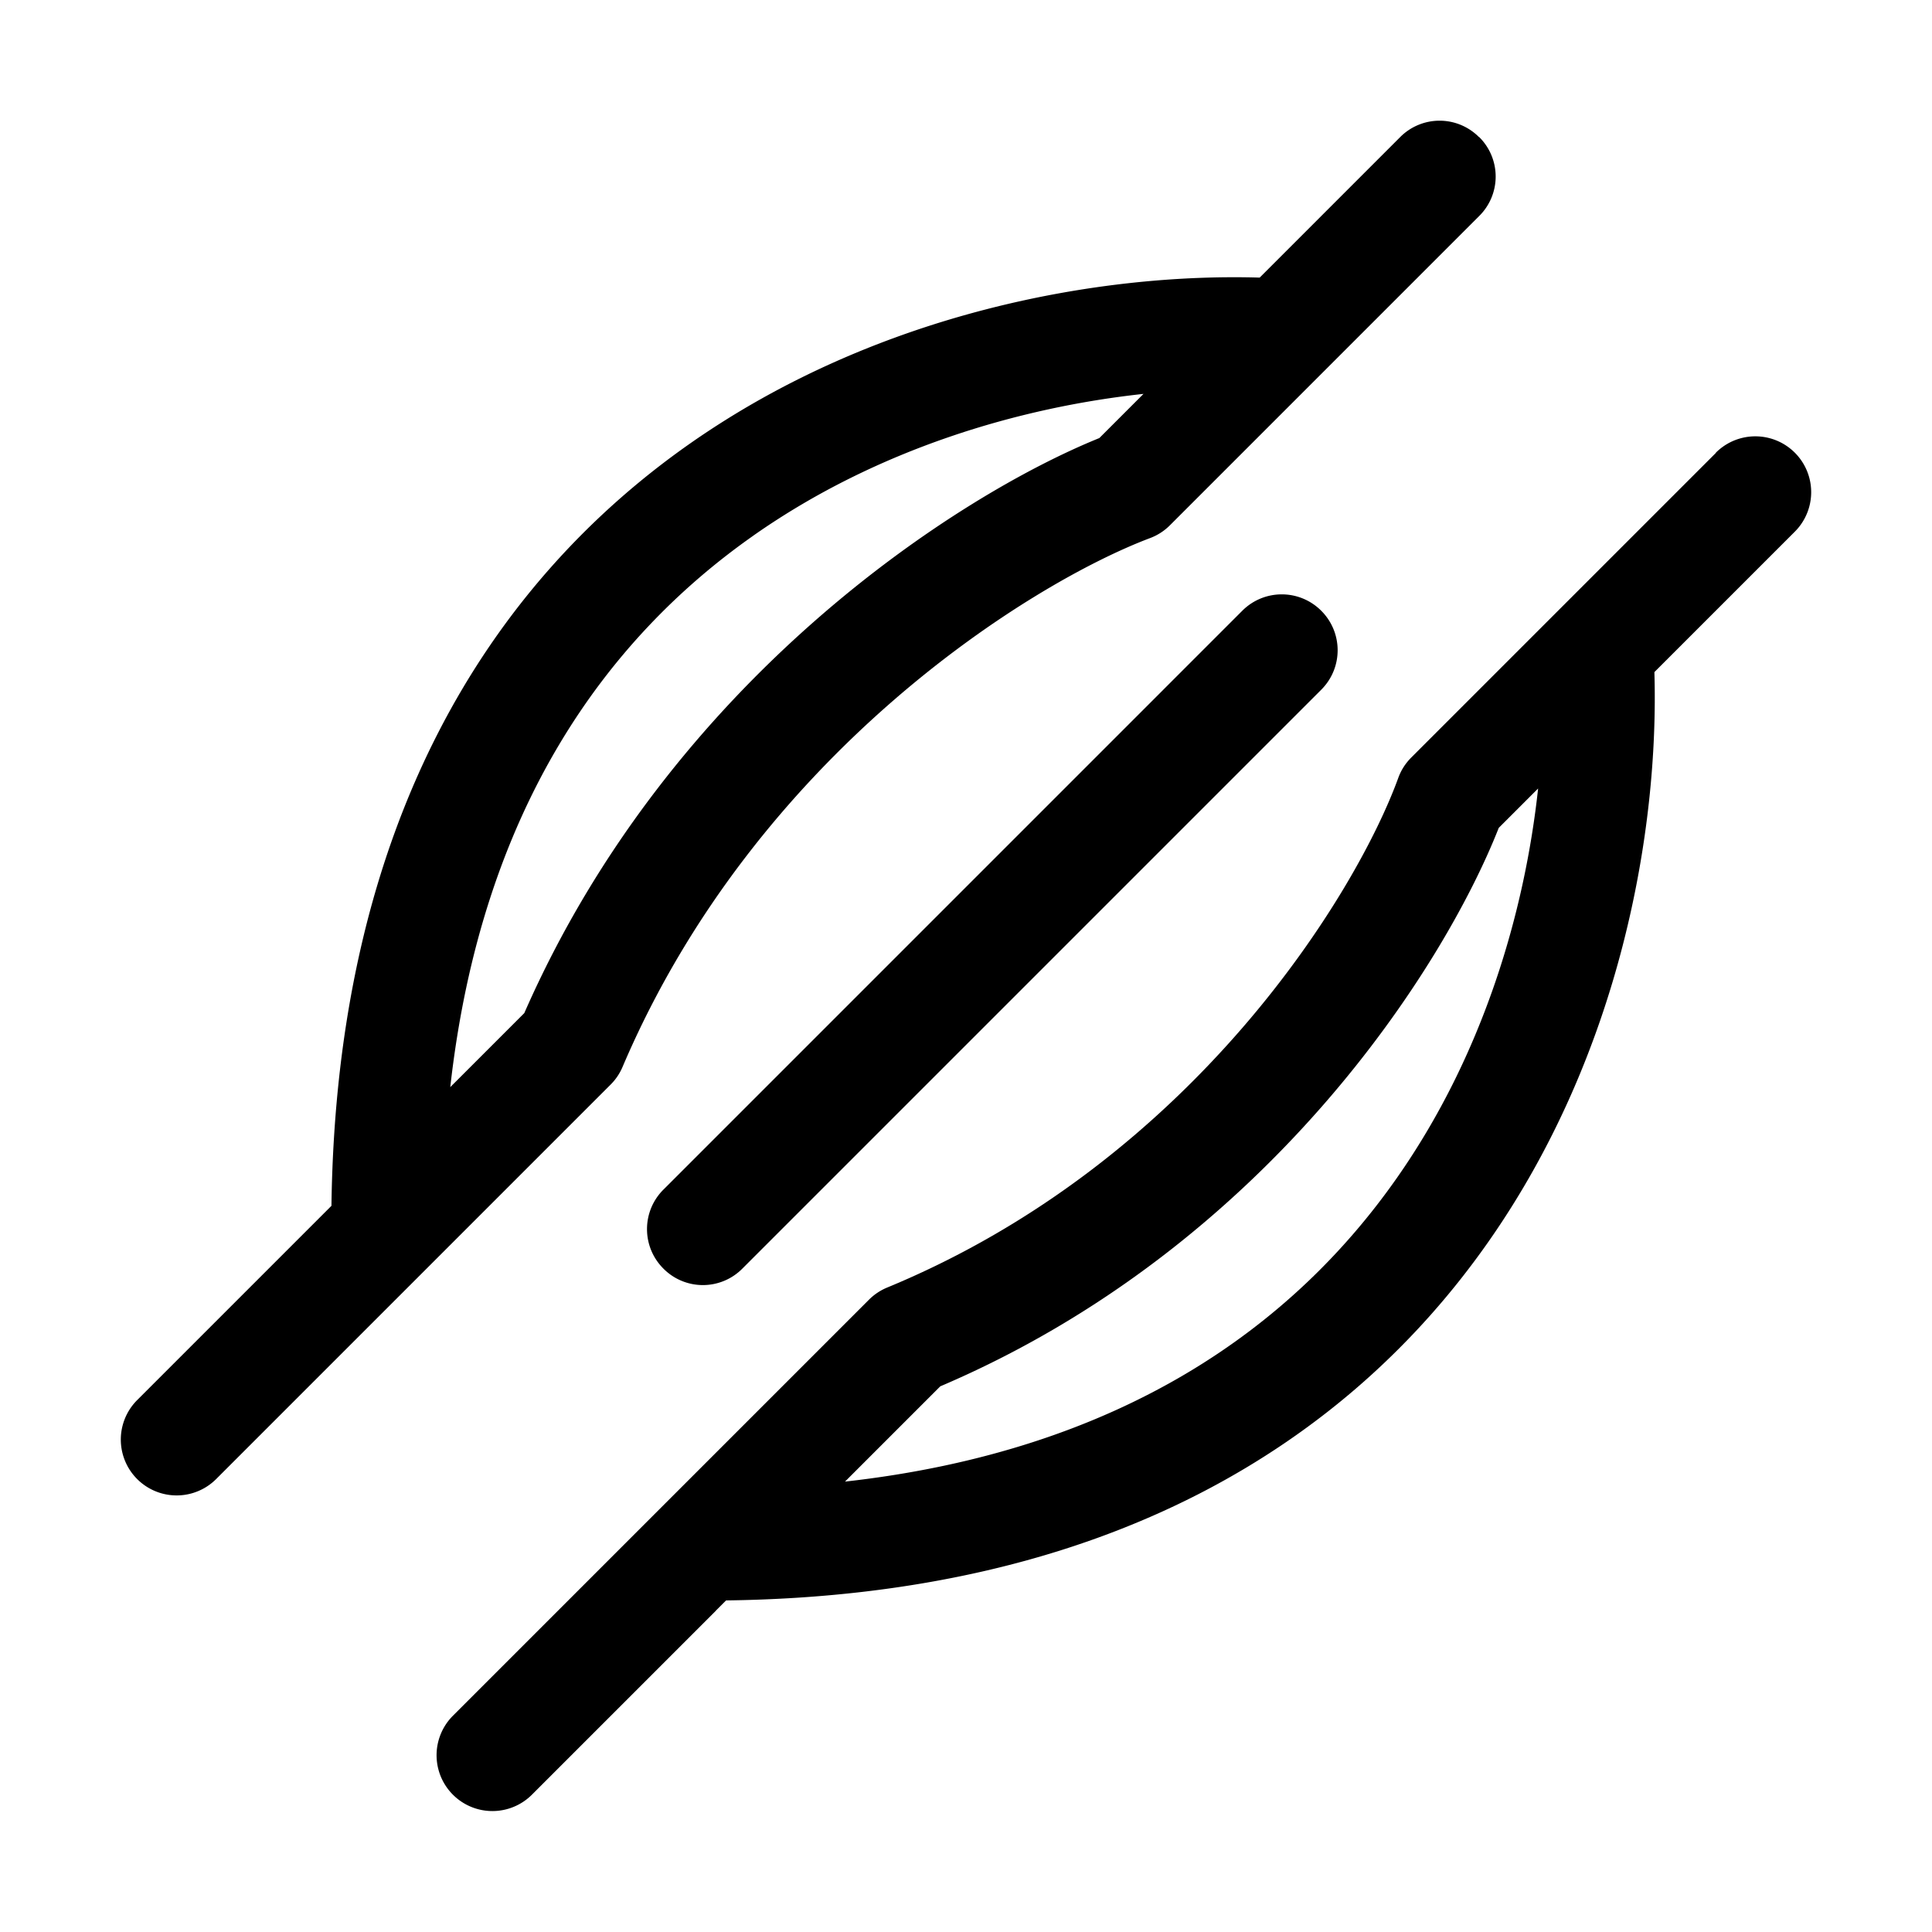 <svg xmlns="http://www.w3.org/2000/svg" width="16" height="16" fill="none" xmlns:v="https://vecta.io/nano"><path d="M12.25 1.135a.46.46 0 0 1 0 .654L9.689 4.35a.46.46 0 0 1-.164.106c-.969.365-3.258 1.773-4.369 4.379a.46.46 0 0 1-.098.146l-1.743 1.743-.001.001-1.524 1.524a.46.46 0 1 1-.654-.654l1.609-1.609c.041-3.175 1.32-5.155 2.964-6.309C7.273 2.58 9.122 2.26 10.432 2.299l1.163-1.163a.46.46 0 0 1 .654 0zm-6.01 3.3c1.029-.722 2.214-1.063 3.23-1.173l-.366.366c-1.169.473-3.55 1.998-4.762 4.762l-.613.613c.257-2.299 1.293-3.713 2.51-4.567zm7.971-.685l-2.523 2.523c-.048.048-.085.105-.108.169-.343.945-1.691 3.171-4.233 4.221a.46.46 0 0 0-.15.1l-1.702 1.702-.001.001-1.743 1.743a.46.46 0 1 0 .654.654l1.524-1.524.001-.002.083-.083c3.175-.04 5.155-1.32 6.309-2.964 1.098-1.564 1.418-3.414 1.379-4.724l1.163-1.163a.46.46 0 1 0-.654-.654zm-1.799 3.106l.326-.326c-.11 1.016-.451 2.202-1.173 3.23-.855 1.218-2.268 2.253-4.567 2.51l.789-.789c2.705-1.154 4.173-3.475 4.625-4.625z" fill-rule="evenodd" fill="%%COLOR%%"/><path d="M10.942 5.712c.181-.181.181-.473 0-.654s-.473-.181-.654 0L5.494 9.852c-.181.181-.181.473 0 .654a.46.46 0 0 0 .654 0l4.794-4.794z" fill="%%COLOR%%"/></svg>
